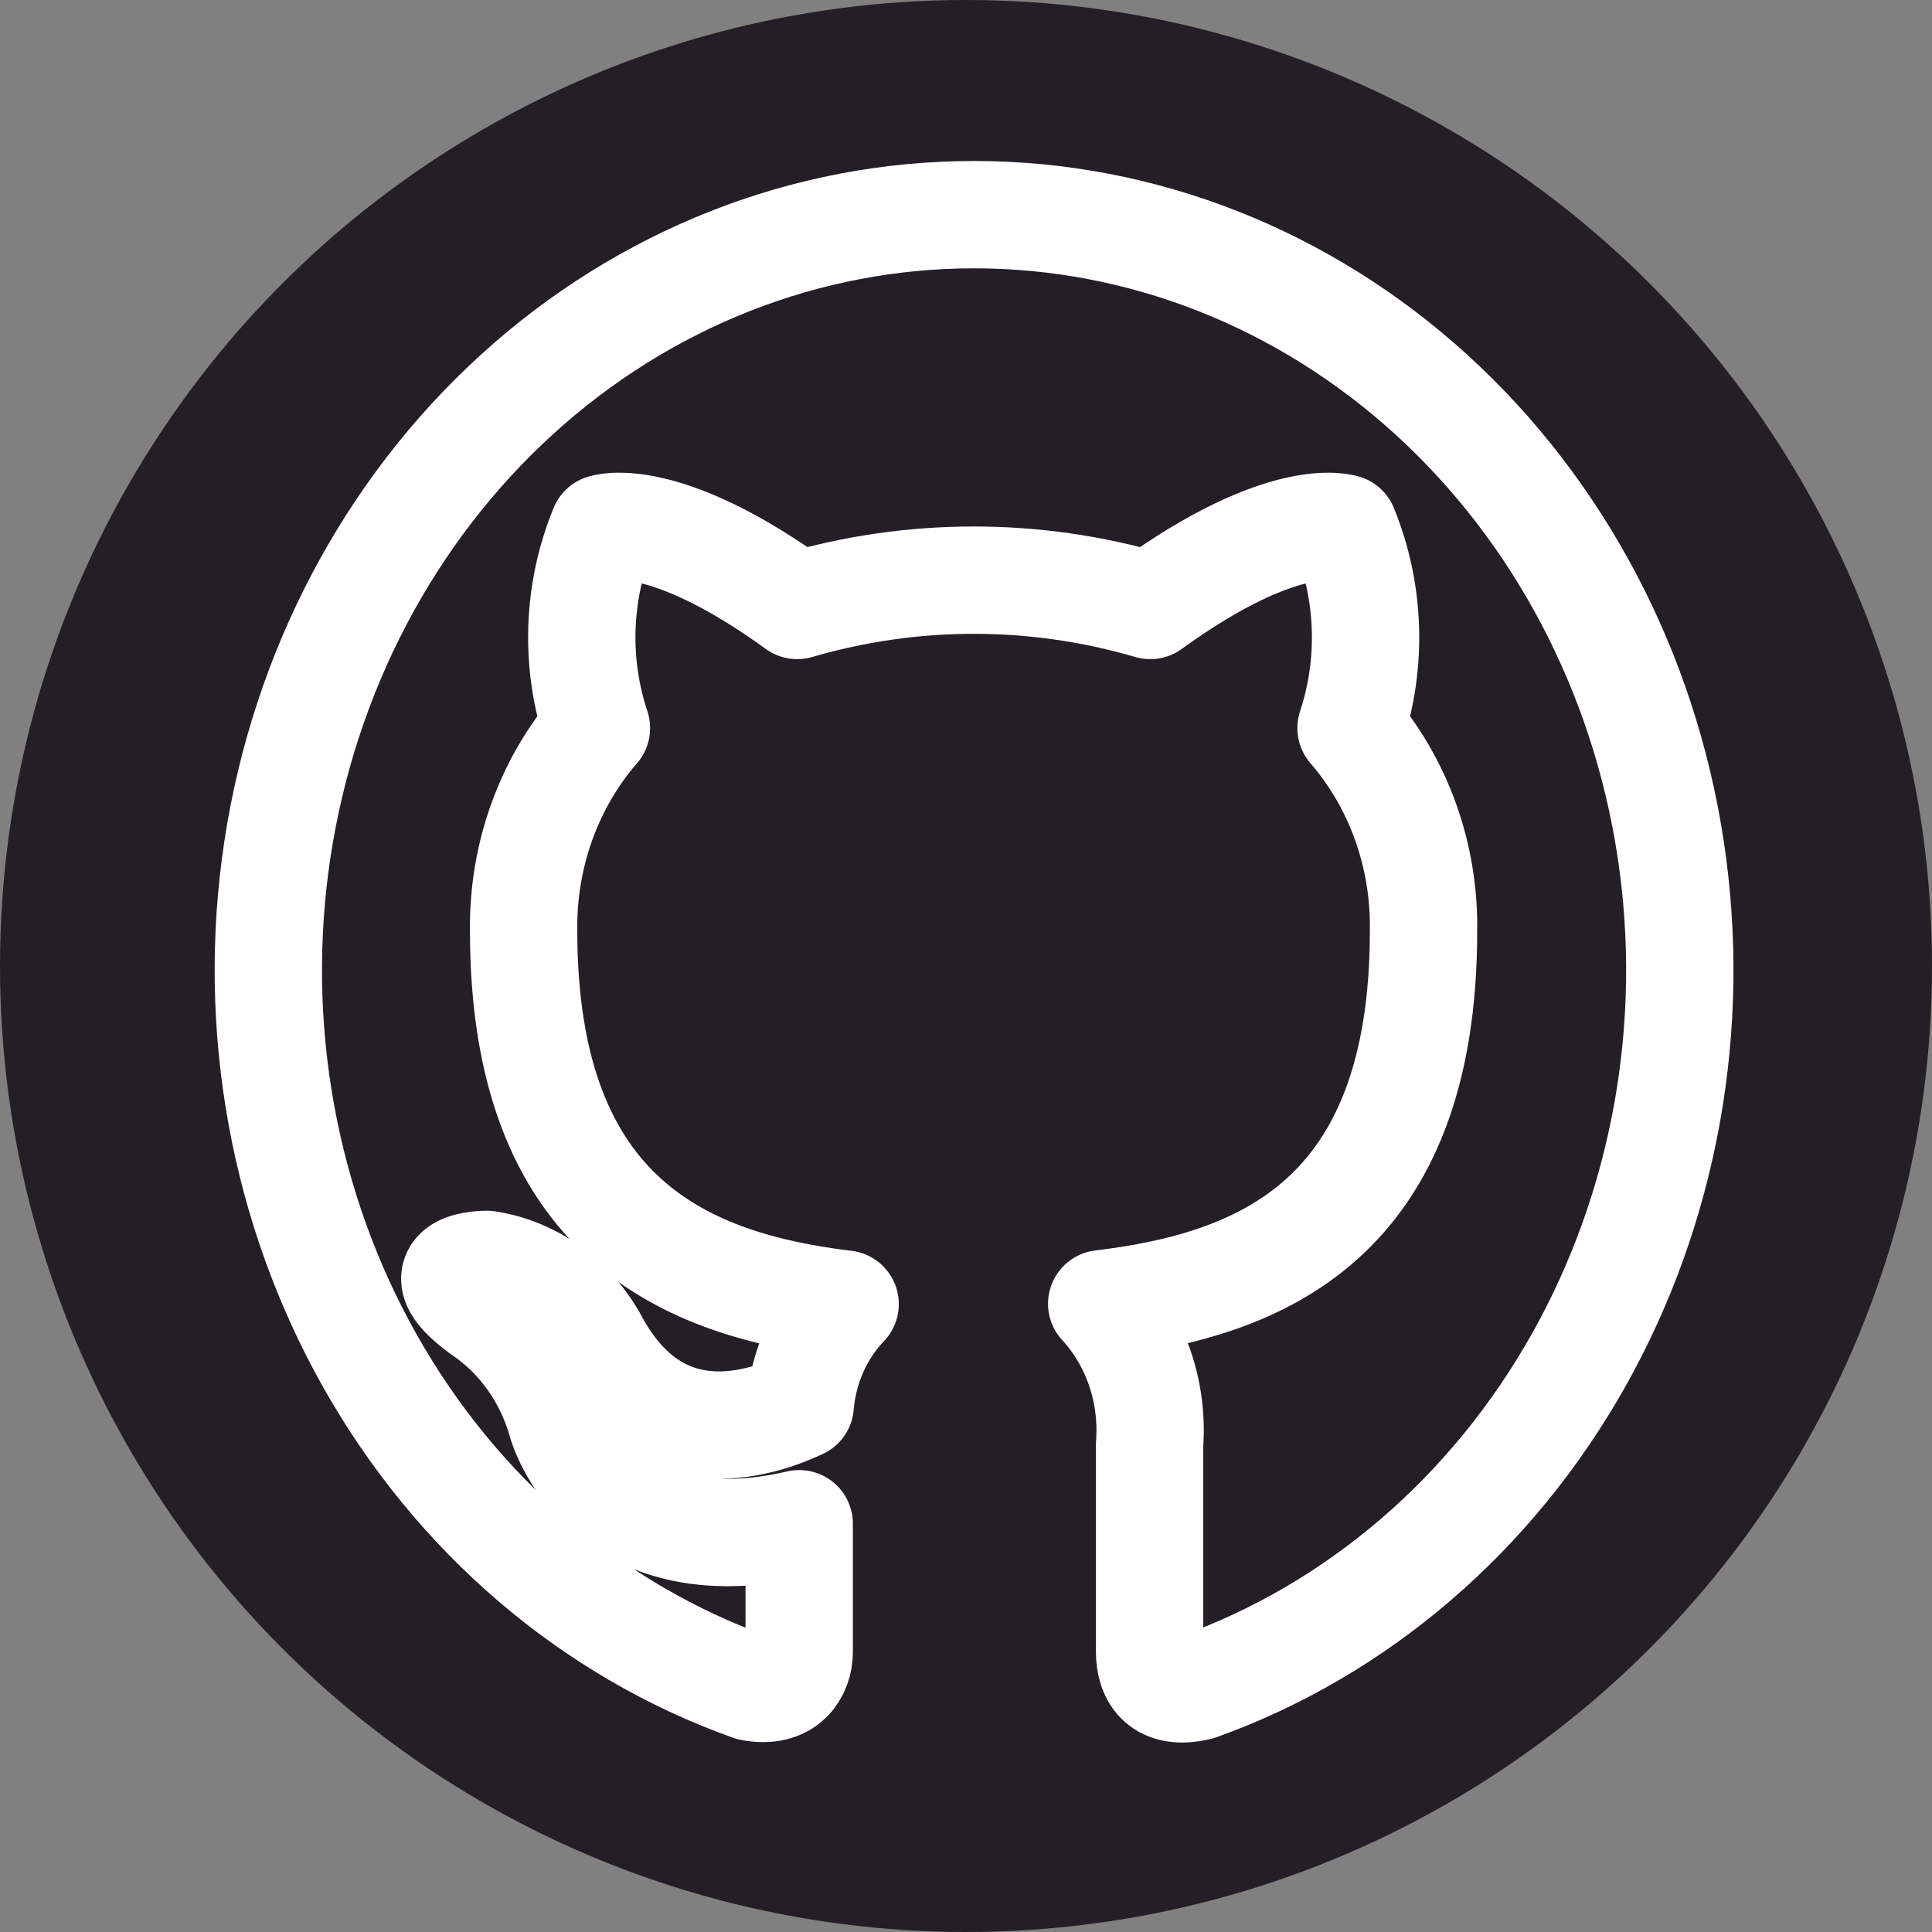 <svg width="72" height="72" viewBox="0 0 72 72" fill="none" xmlns="http://www.w3.org/2000/svg">
<rect x="0" y="0" width="72" height="72" fill="#808080" stroke="none"/>
<circle cx="36" cy="36" r="36" fill="#241E26"/>
<path d="M36.301 8C30.057 7.997 24.015 10.374 19.258 14.707C14.502 19.04 11.34 25.045 10.339 31.647C9.339 38.249 10.566 45.017 13.799 50.739C17.033 56.461 22.062 60.764 27.987 62.876C29.307 63.138 29.784 62.273 29.784 61.566V56.785C22.448 58.488 20.932 53.014 20.932 53.014C20.447 51.282 19.391 49.797 17.961 48.836C15.577 47.094 18.144 47.12 18.144 47.12C18.977 47.245 19.772 47.572 20.469 48.076C21.166 48.58 21.747 49.247 22.167 50.028C24.514 54.336 28.28 53.092 29.821 52.372C29.941 50.941 30.535 49.603 31.496 48.6C25.651 47.893 19.514 45.483 19.514 34.691C19.476 31.892 20.448 29.185 22.228 27.134C21.419 24.707 21.511 22.039 22.485 19.682C22.485 19.682 24.686 18.923 29.711 22.564C34.017 21.306 38.56 21.306 42.867 22.564C47.892 18.923 50.092 19.682 50.092 19.682C51.059 22.041 51.151 24.706 50.349 27.134C52.126 29.186 53.095 31.893 53.051 34.691C53.051 45.509 46.938 47.88 41.057 48.587C41.688 49.272 42.174 50.094 42.482 50.998C42.79 51.902 42.913 52.866 42.842 53.826V61.553C42.842 62.483 43.319 63.177 44.652 62.862C50.57 60.742 55.592 56.436 58.818 50.713C62.043 44.99 63.263 38.225 62.259 31.627C61.255 25.029 58.092 19.029 53.336 14.7C48.58 10.372 42.542 7.997 36.301 8Z" stroke="white" stroke-width="4" stroke-linecap="round" stroke-linejoin="round"/>
</svg>
